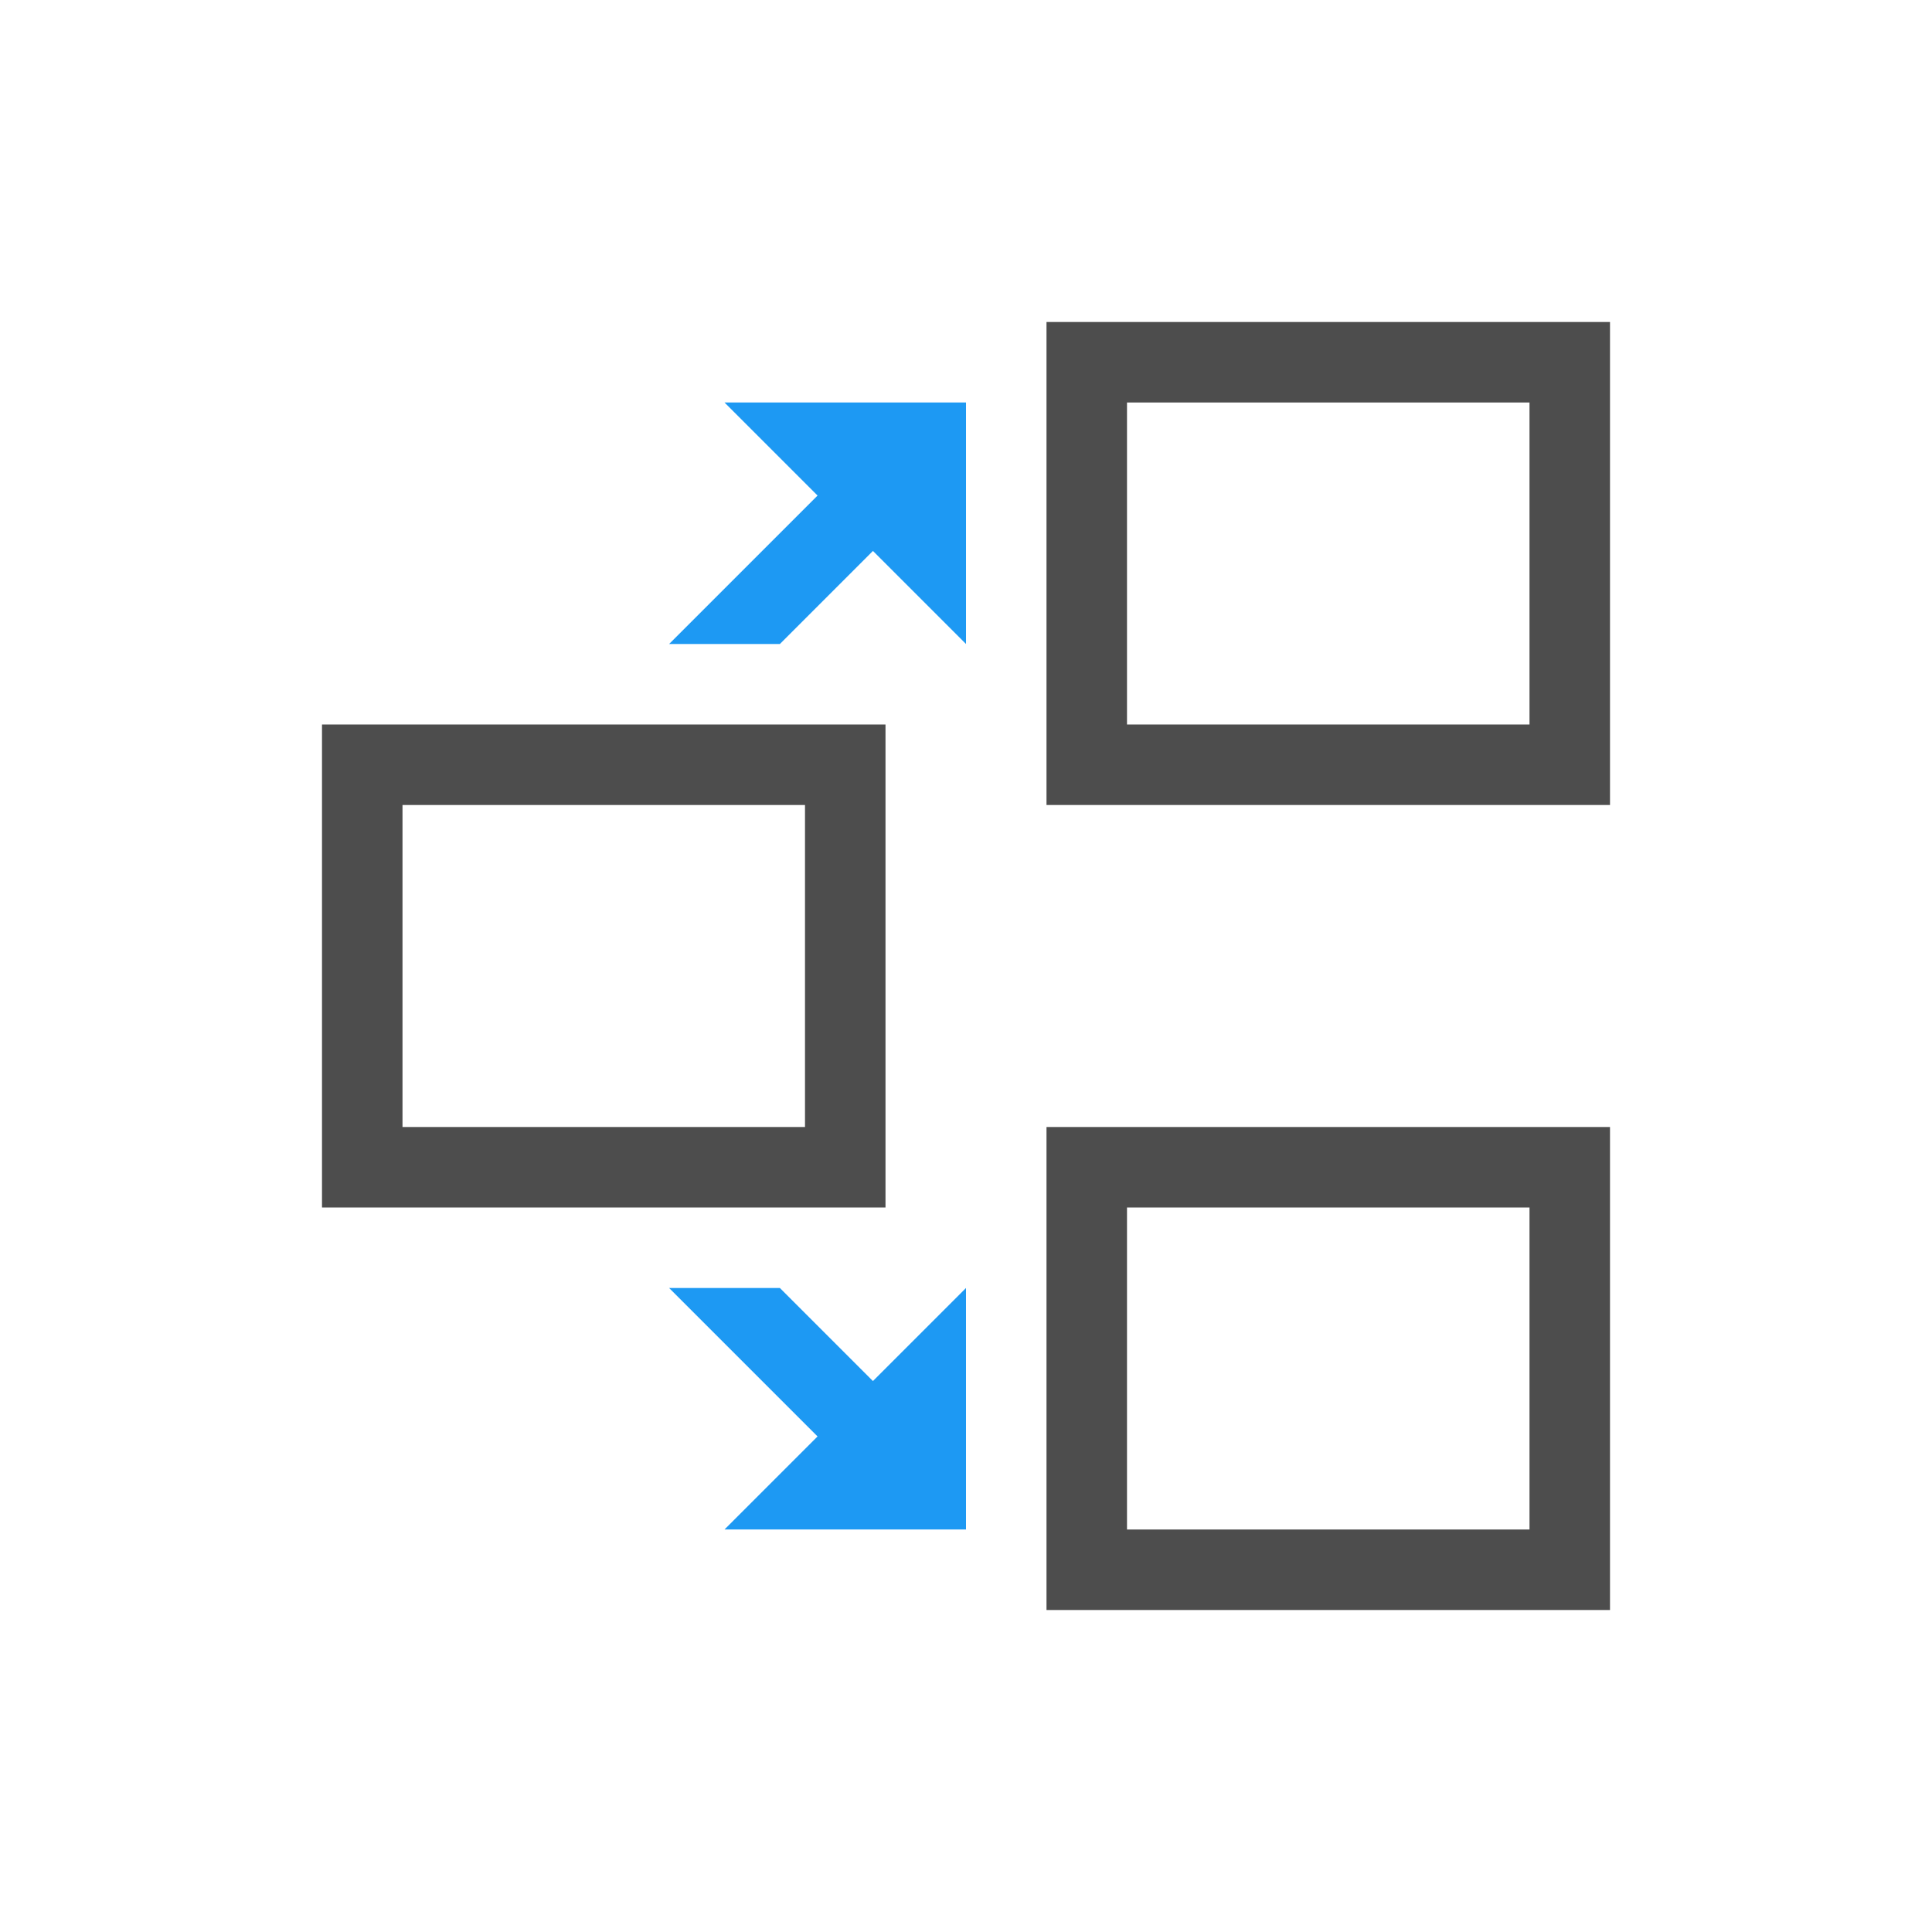 <svg viewBox="0 0 24 24" xmlns="http://www.w3.org/2000/svg"><path d="m9 5 1.156 1.156-1.844 1.844h.688.688l1.156-1.156 1.156 1.156v-3zm-.688 11 1.844 1.844-1.156 1.156h3v-3l-1.156 1.156-1.156-1.156h-.688z" fill="#1d99f3"/><path d="m13 4v6h7v-6zm1 1h5v4h-5zm-10 4v6h7v-6zm1 1h5v4h-5zm8 4v6h7v-6zm1 1h5v4h-5z" fill="#4d4d4d"/></svg>